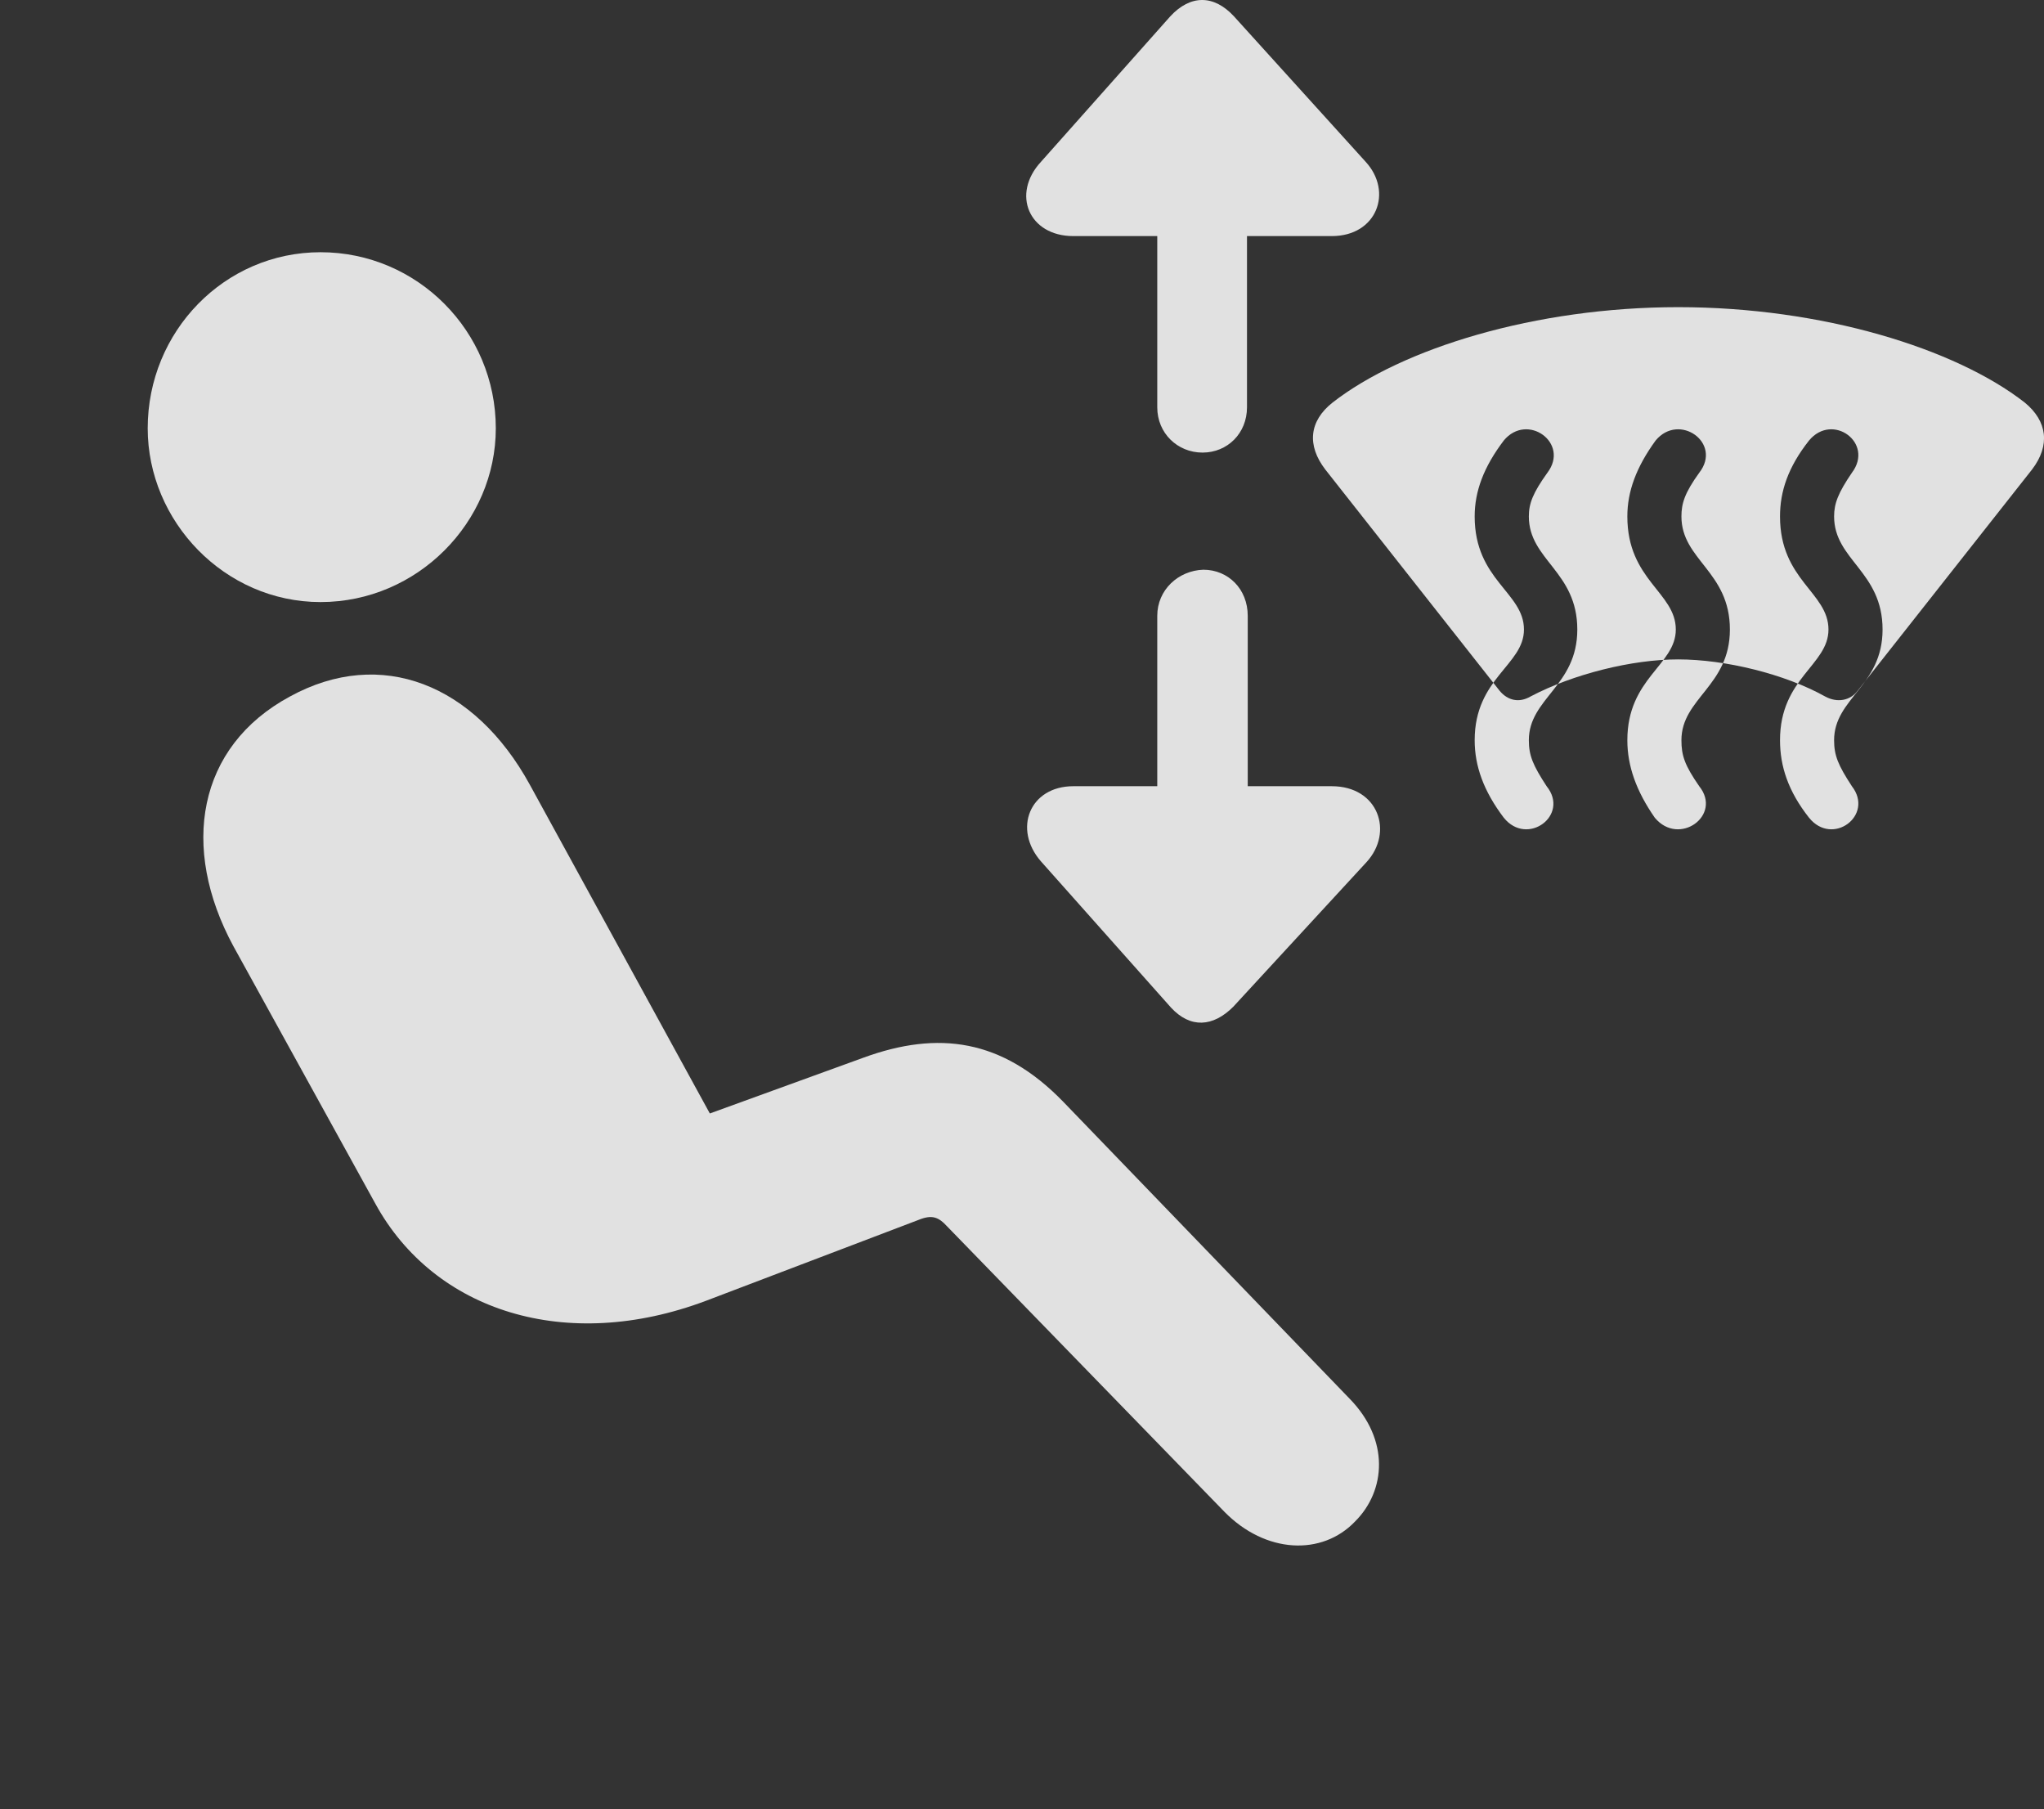 <?xml version="1.0" encoding="UTF-8"?>
<!--Generator: Apple Native CoreSVG 341-->
<!DOCTYPE svg
PUBLIC "-//W3C//DTD SVG 1.1//EN"
       "http://www.w3.org/Graphics/SVG/1.1/DTD/svg11.dtd">
<svg version="1.1" xmlns="http://www.w3.org/2000/svg" xmlns:xlink="http://www.w3.org/1999/xlink" viewBox="0 0 24.715 21.87">
 <rect x="0" y="0" width="24.715" height="21.87" fill="#333333" stroke="none"/>
 <g>
  <rect height="21.87" opacity="0" width="24.715" x="0" y="0"/>
  <path d="M3.876 7.278C2.714 7.278 1.786 6.301 1.786 5.178C1.786 4.006 2.714 3.049 3.876 3.049C5.048 3.049 5.995 4.006 5.995 5.178C5.995 6.311 5.048 7.278 3.876 7.278ZM16.386 18.391C15.986 18.811 15.302 18.782 14.804 18.274L11.454 14.827C11.347 14.71 11.269 14.68 11.103 14.748L8.535 15.725C6.845 16.36 5.253 15.852 4.54 14.553L2.822 11.438C2.177 10.247 2.382 9.026 3.505 8.42C4.609 7.815 5.742 8.274 6.406 9.485L8.583 13.46L10.439 12.786C11.347 12.454 12.118 12.561 12.851 13.313L16.318 16.907C16.806 17.405 16.757 18.02 16.386 18.391Z" fill="white" fill-opacity="0.85"/>
  <path d="M16.025 5.676L18.134 8.352C18.232 8.469 18.369 8.499 18.505 8.42C19.023 8.147 19.736 7.971 20.292 7.971C20.859 7.971 21.581 8.147 22.07 8.42C22.216 8.499 22.372 8.469 22.46 8.352L24.57 5.676C24.794 5.383 24.755 5.09 24.482 4.866C23.642 4.211 22.031 3.713 20.292 3.713C18.564 3.713 16.953 4.211 16.113 4.866C15.829 5.09 15.8 5.383 16.025 5.676ZM18.183 9.885C17.939 9.563 17.831 9.26 17.831 8.948C17.831 8.196 18.427 8.04 18.427 7.61C18.427 7.161 17.831 7.014 17.831 6.243C17.831 5.94 17.939 5.647 18.183 5.325C18.466 4.983 18.984 5.354 18.71 5.715C18.535 5.959 18.486 6.086 18.486 6.243C18.486 6.77 19.072 6.907 19.072 7.61C19.072 8.293 18.486 8.44 18.486 8.948C18.486 9.133 18.535 9.25 18.701 9.504C18.984 9.856 18.466 10.237 18.183 9.885ZM20.009 9.885C19.785 9.563 19.677 9.26 19.677 8.948C19.677 8.196 20.263 8.04 20.263 7.61C20.263 7.161 19.677 7.014 19.677 6.243C19.677 5.94 19.785 5.647 20.019 5.325C20.302 4.983 20.829 5.354 20.546 5.715C20.37 5.959 20.331 6.086 20.331 6.243C20.331 6.77 20.917 6.907 20.917 7.61C20.917 8.293 20.331 8.44 20.331 8.948C20.331 9.133 20.37 9.25 20.546 9.504C20.829 9.856 20.302 10.237 20.009 9.885ZM21.874 9.885C21.62 9.563 21.523 9.26 21.523 8.948C21.523 8.196 22.109 8.04 22.109 7.61C22.109 7.161 21.523 7.014 21.523 6.243C21.523 5.94 21.62 5.647 21.874 5.325C22.158 4.983 22.665 5.354 22.392 5.715C22.226 5.959 22.177 6.086 22.177 6.243C22.177 6.77 22.763 6.907 22.763 7.61C22.763 8.293 22.177 8.44 22.177 8.948C22.177 9.133 22.226 9.25 22.392 9.504C22.665 9.856 22.158 10.237 21.874 9.885ZM13.993 4.924C13.993 5.237 14.238 5.471 14.54 5.471C14.843 5.471 15.078 5.237 15.078 4.924L15.078 1.35C15.078 1.038 14.843 0.803 14.54 0.803C14.238 0.803 13.993 1.038 13.993 1.35ZM16.103 2.854C16.65 2.854 16.845 2.317 16.513 1.956L14.921 0.198C14.677-0.066 14.394-0.066 14.15 0.198L12.587 1.956C12.226 2.346 12.441 2.854 12.978 2.854ZM15.087 7.444C15.087 7.122 14.853 6.887 14.55 6.887C14.247 6.897 13.993 7.131 13.993 7.444L13.993 11.018C13.993 11.331 14.247 11.565 14.55 11.575C14.853 11.575 15.087 11.34 15.087 11.018ZM12.978 9.504C12.45 9.504 12.245 10.022 12.587 10.413L14.159 12.18C14.394 12.434 14.667 12.415 14.912 12.17L16.523 10.422C16.855 10.061 16.669 9.504 16.103 9.504Z" fill="white" fill-opacity="0.85"/>
 </g>
</svg>
